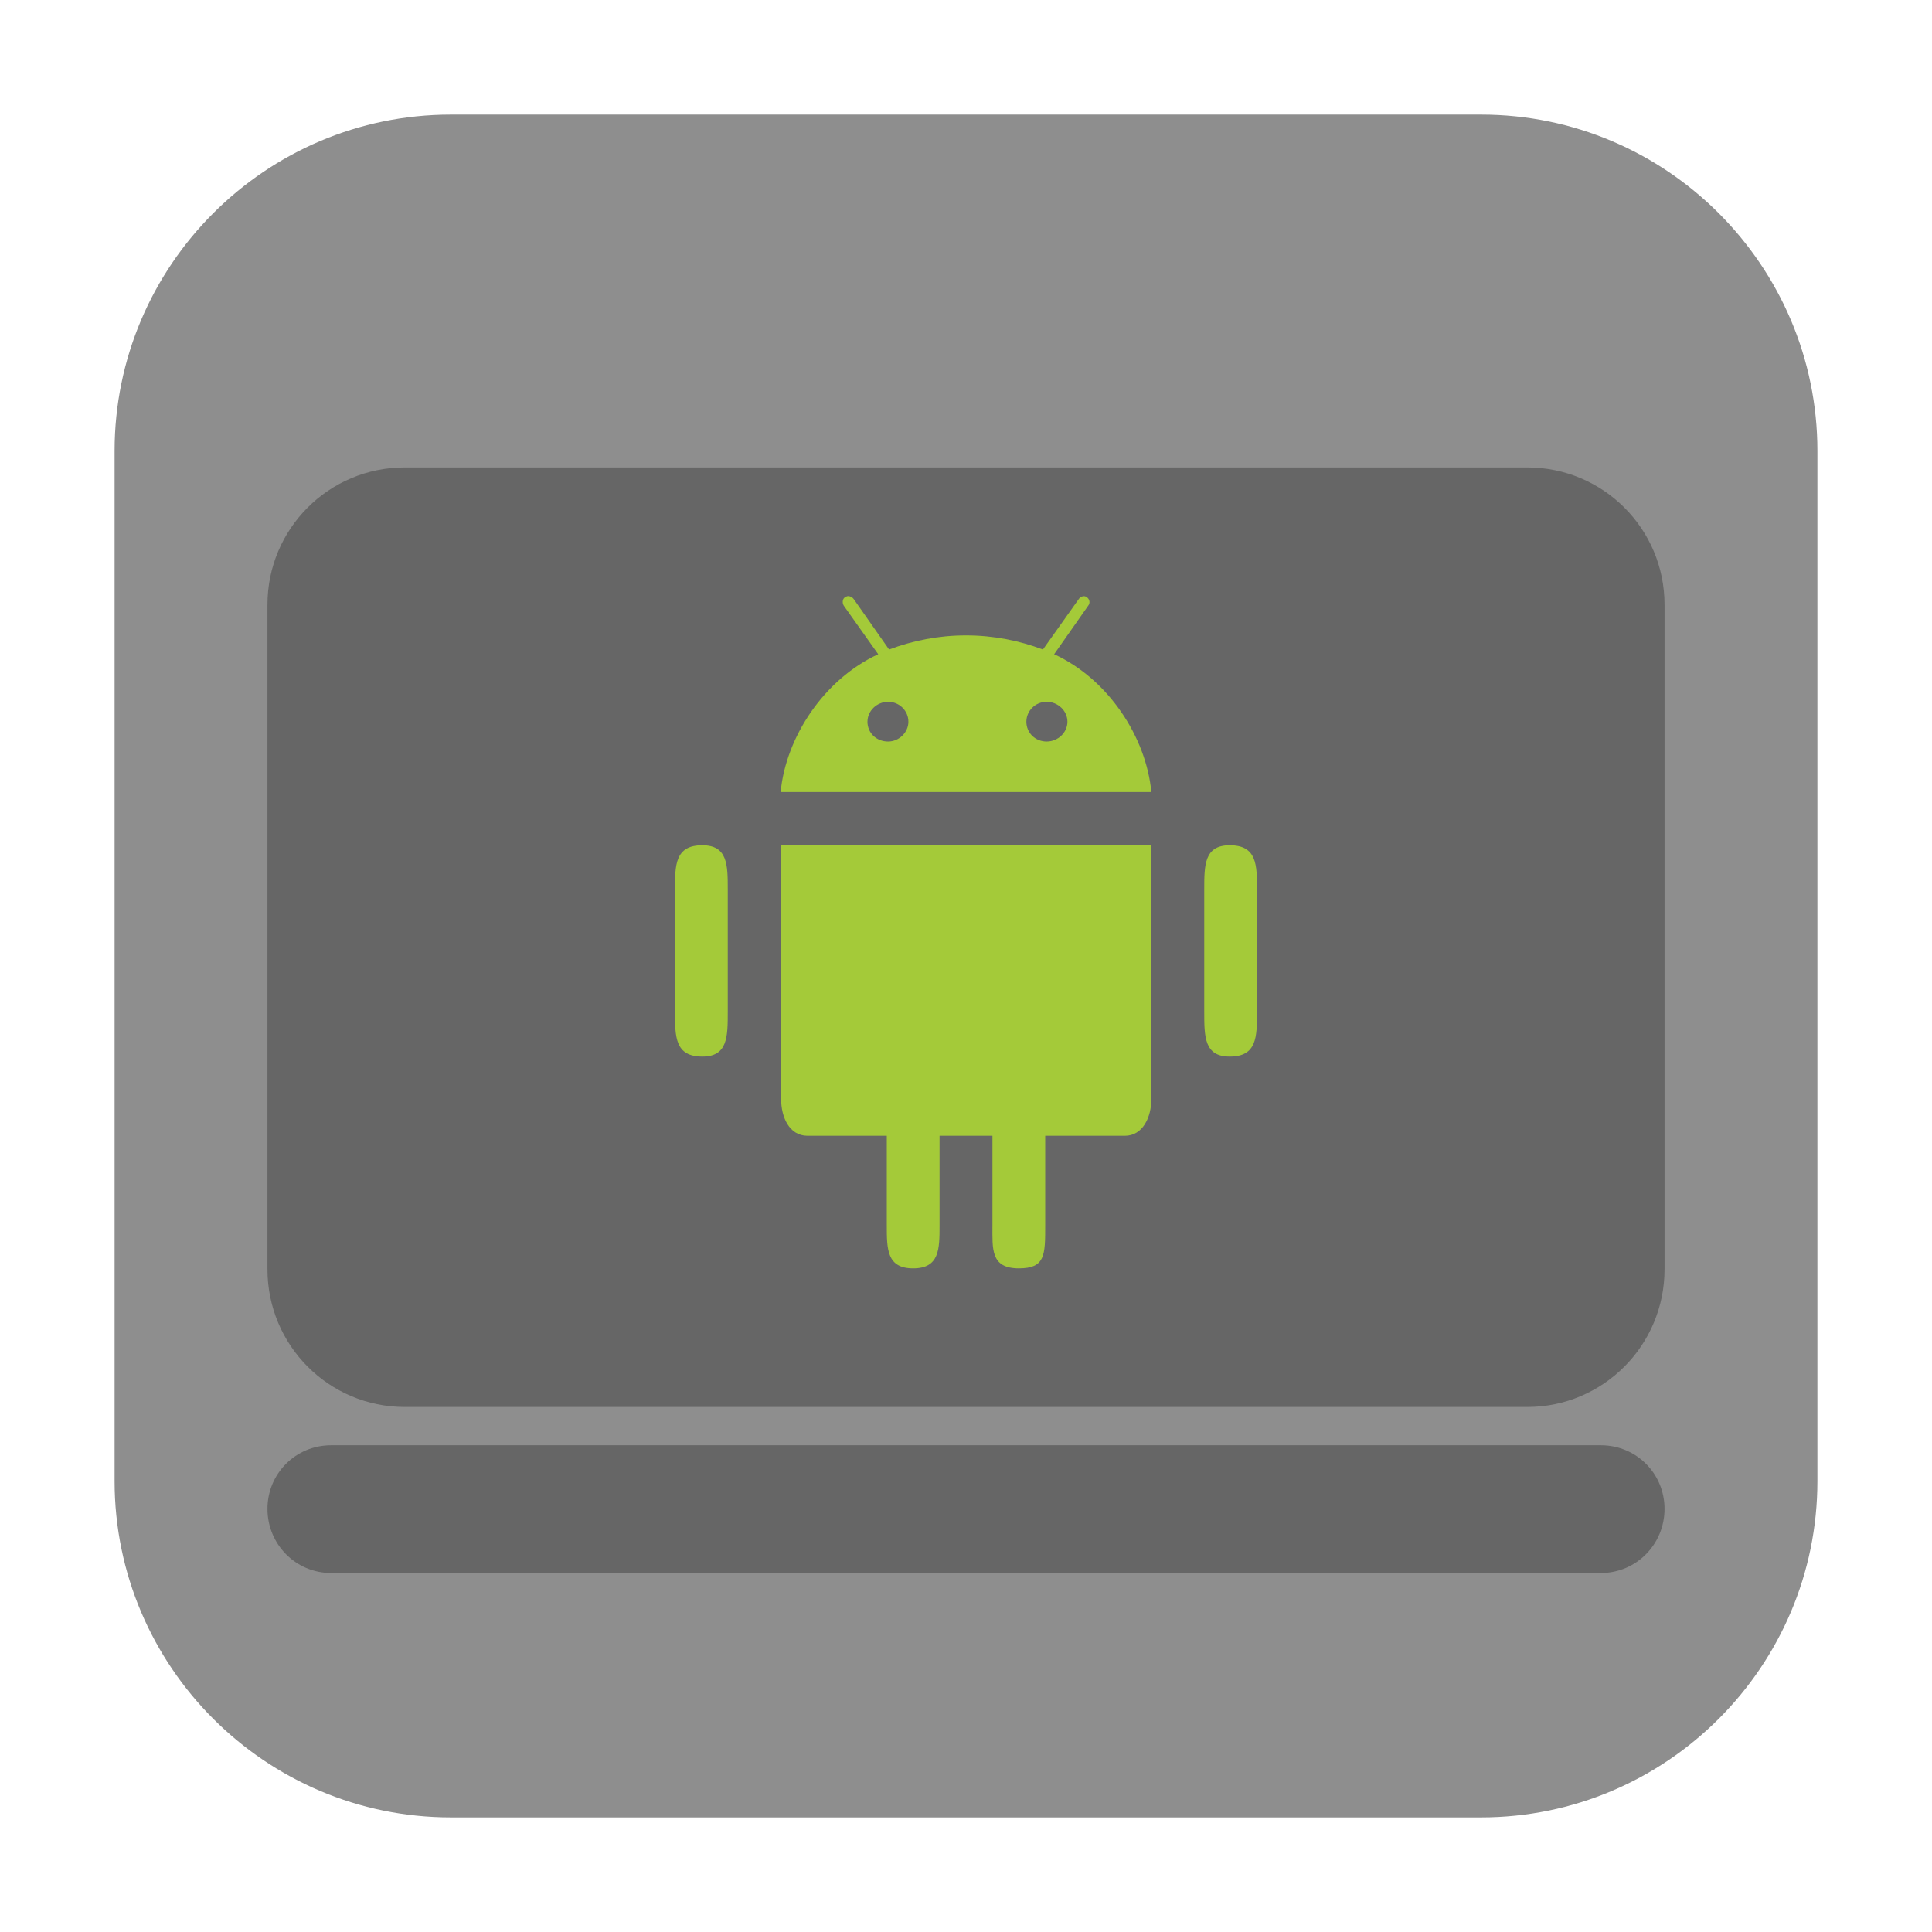 <?xml version="1.0" encoding="UTF-8"?>
<svg xmlns="http://www.w3.org/2000/svg" xmlns:xlink="http://www.w3.org/1999/xlink" width="16pt" height="16pt" viewBox="0 0 16 16" version="1.1">
<g id="surface1">
<path style=" stroke:none;fill-rule:evenodd;fill:rgb(55.686%,55.686%,55.686%);fill-opacity:1;" d="M 3.734 0.949 L 12.266 0.949 C 13.801 0.949 15.051 2.199 15.051 3.734 L 15.051 12.266 C 15.051 13.801 13.801 15.051 12.266 15.051 L 3.734 15.051 C 2.199 15.051 0.949 13.801 0.949 12.266 L 0.949 3.734 C 0.949 2.199 2.199 0.949 3.734 0.949 Z M 3.734 0.949 "/>
<path style=" stroke:none;fill-rule:nonzero;fill:rgb(40%,40%,40%);fill-opacity:1;" d="M 3.352 3.871 L 12.648 3.871 C 13.277 3.871 13.785 4.379 13.785 5.008 L 13.785 10.512 C 13.785 11.141 13.277 11.652 12.648 11.652 L 3.352 11.652 C 2.723 11.652 2.215 11.141 2.215 10.512 L 2.215 5.008 C 2.215 4.379 2.723 3.871 3.352 3.871 Z M 3.352 3.871 "/>
<path style=" stroke:none;fill-rule:nonzero;fill:rgb(40%,40%,40%);fill-opacity:1;" d="M 2.742 11.969 L 13.258 11.969 C 13.551 11.969 13.785 12.203 13.785 12.496 C 13.785 12.789 13.551 13.027 13.258 13.027 L 2.742 13.027 C 2.449 13.027 2.215 12.789 2.215 12.496 C 2.215 12.203 2.449 11.969 2.742 11.969 Z M 2.742 11.969 "/>
<path style=" stroke:none;fill-rule:nonzero;fill:rgb(64.314%,79.216%,22.353%);fill-opacity:1;" d="M 7.035 4.938 C 7.023 4.934 7.012 4.938 7 4.945 C 6.977 4.957 6.973 4.992 6.988 5.016 L 7.273 5.418 C 6.824 5.625 6.508 6.105 6.465 6.559 L 9.535 6.559 C 9.492 6.105 9.18 5.625 8.73 5.418 L 9.012 5.016 C 9.031 4.992 9.023 4.961 9 4.945 C 8.98 4.93 8.949 4.938 8.934 4.961 L 8.637 5.379 C 8.441 5.305 8.227 5.262 8 5.262 C 7.773 5.262 7.559 5.305 7.363 5.379 L 7.07 4.961 C 7.062 4.949 7.047 4.941 7.035 4.938 Z M 7.355 5.812 C 7.449 5.812 7.523 5.887 7.523 5.977 C 7.523 6.066 7.445 6.141 7.355 6.141 C 7.258 6.141 7.184 6.07 7.184 5.977 C 7.184 5.887 7.262 5.812 7.355 5.812 Z M 8.668 5.812 C 8.762 5.812 8.84 5.887 8.84 5.977 C 8.84 6.066 8.762 6.141 8.668 6.141 C 8.574 6.141 8.5 6.07 8.5 5.977 C 8.5 5.887 8.574 5.812 8.668 5.812 Z M 6.469 7 L 6.469 9.102 C 6.469 9.25 6.535 9.406 6.688 9.406 L 7.344 9.406 L 7.344 10.148 C 7.344 10.344 7.344 10.504 7.562 10.504 C 7.781 10.504 7.781 10.344 7.781 10.148 L 7.781 9.406 L 8.219 9.406 L 8.219 10.148 C 8.219 10.344 8.203 10.504 8.438 10.504 C 8.656 10.504 8.656 10.395 8.656 10.148 L 8.656 9.406 L 9.316 9.406 C 9.465 9.406 9.535 9.25 9.535 9.102 L 9.535 7 Z M 5.816 7 C 5.59 7 5.59 7.164 5.59 7.367 L 5.59 8.379 C 5.59 8.586 5.59 8.75 5.816 8.75 C 6.027 8.75 6.027 8.586 6.027 8.379 L 6.027 7.367 C 6.027 7.164 6.027 7 5.816 7 Z M 10.184 7 C 9.973 7 9.973 7.164 9.973 7.367 L 9.973 8.379 C 9.973 8.586 9.973 8.75 10.184 8.75 C 10.41 8.75 10.41 8.586 10.41 8.379 L 10.41 7.367 C 10.41 7.164 10.41 7 10.184 7 Z M 10.184 7 "/>
</g>
</svg>
